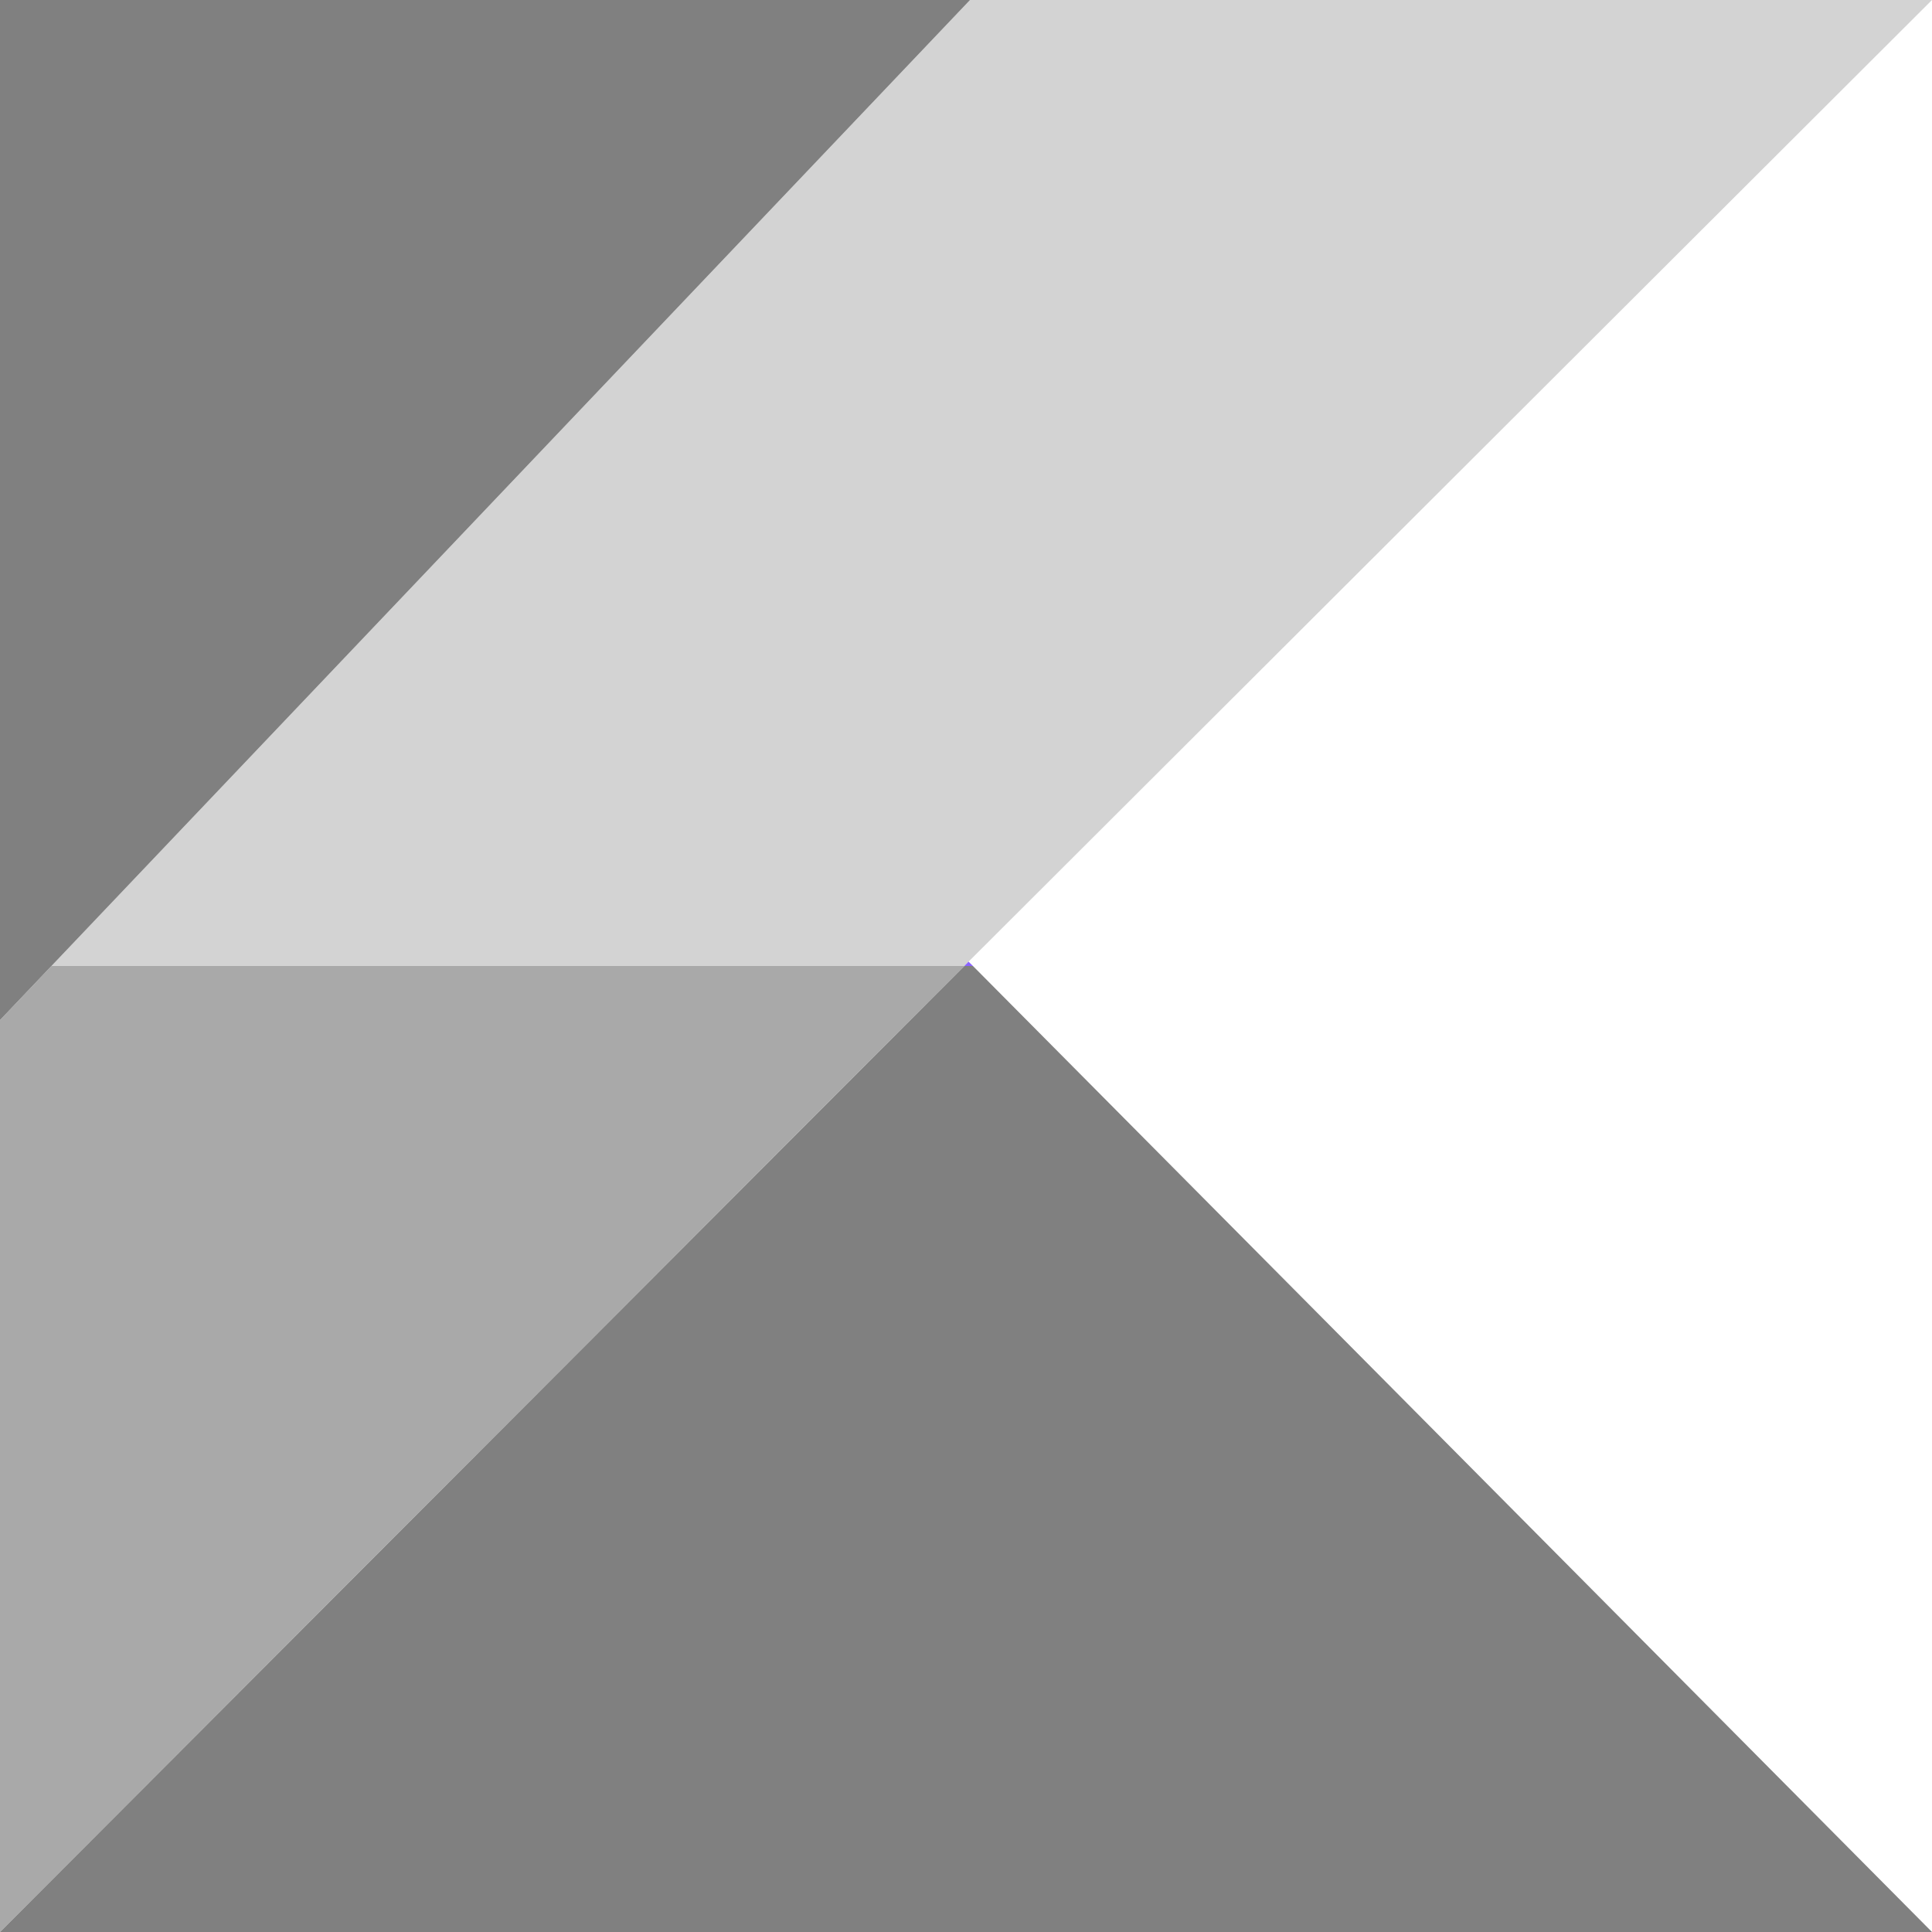 <svg id="Layer_1" data-name="Layer 1" xmlns="http://www.w3.org/2000/svg" xmlns:xlink="http://www.w3.org/1999/xlink" viewBox="0 0 2500 2500"><defs><style>.cls-1{fill:#d3d3d3;}.cls-2{fill:url(#linear-gradient);}.cls-3{fill:gray;}.cls-4{fill:#a9a9a9;}</style><linearGradient id="linear-gradient" x1="-638.04" y1="3141.42" x2="-637.04" y2="3141.42" gradientTransform="matrix(1133.92, -1133.92, -1133.92, -1133.92, 4286404.34, 2841575.51)" gradientUnits="userSpaceOnUse"><stop offset="0" stop-color="#00afff"/><stop offset="0.3" stop-color="#00afff"/><stop offset="0.69" stop-color="#5282ff"/><stop offset="1" stop-color="#945dff"/></linearGradient></defs><path class="cls-1" d="M2500,0H1255.21L66.56,1250H1247.81l5.52-5.63Z"/><path class="cls-2" d="M2500,2500h0ZM1253.33,1244.37l-5.52,5.63H1259Z"/><path class="cls-3" d="M1255.21,0H0V1250H66.56Z"/><path class="cls-4" d="M1247.81,1250H66.56L0,1320V2500Z"/><path class="cls-3" d="M1259,1250h-11.15L0,2500H2500Z"/><path class="cls-3" d="M66.56,1250H0v70Z"/></svg>